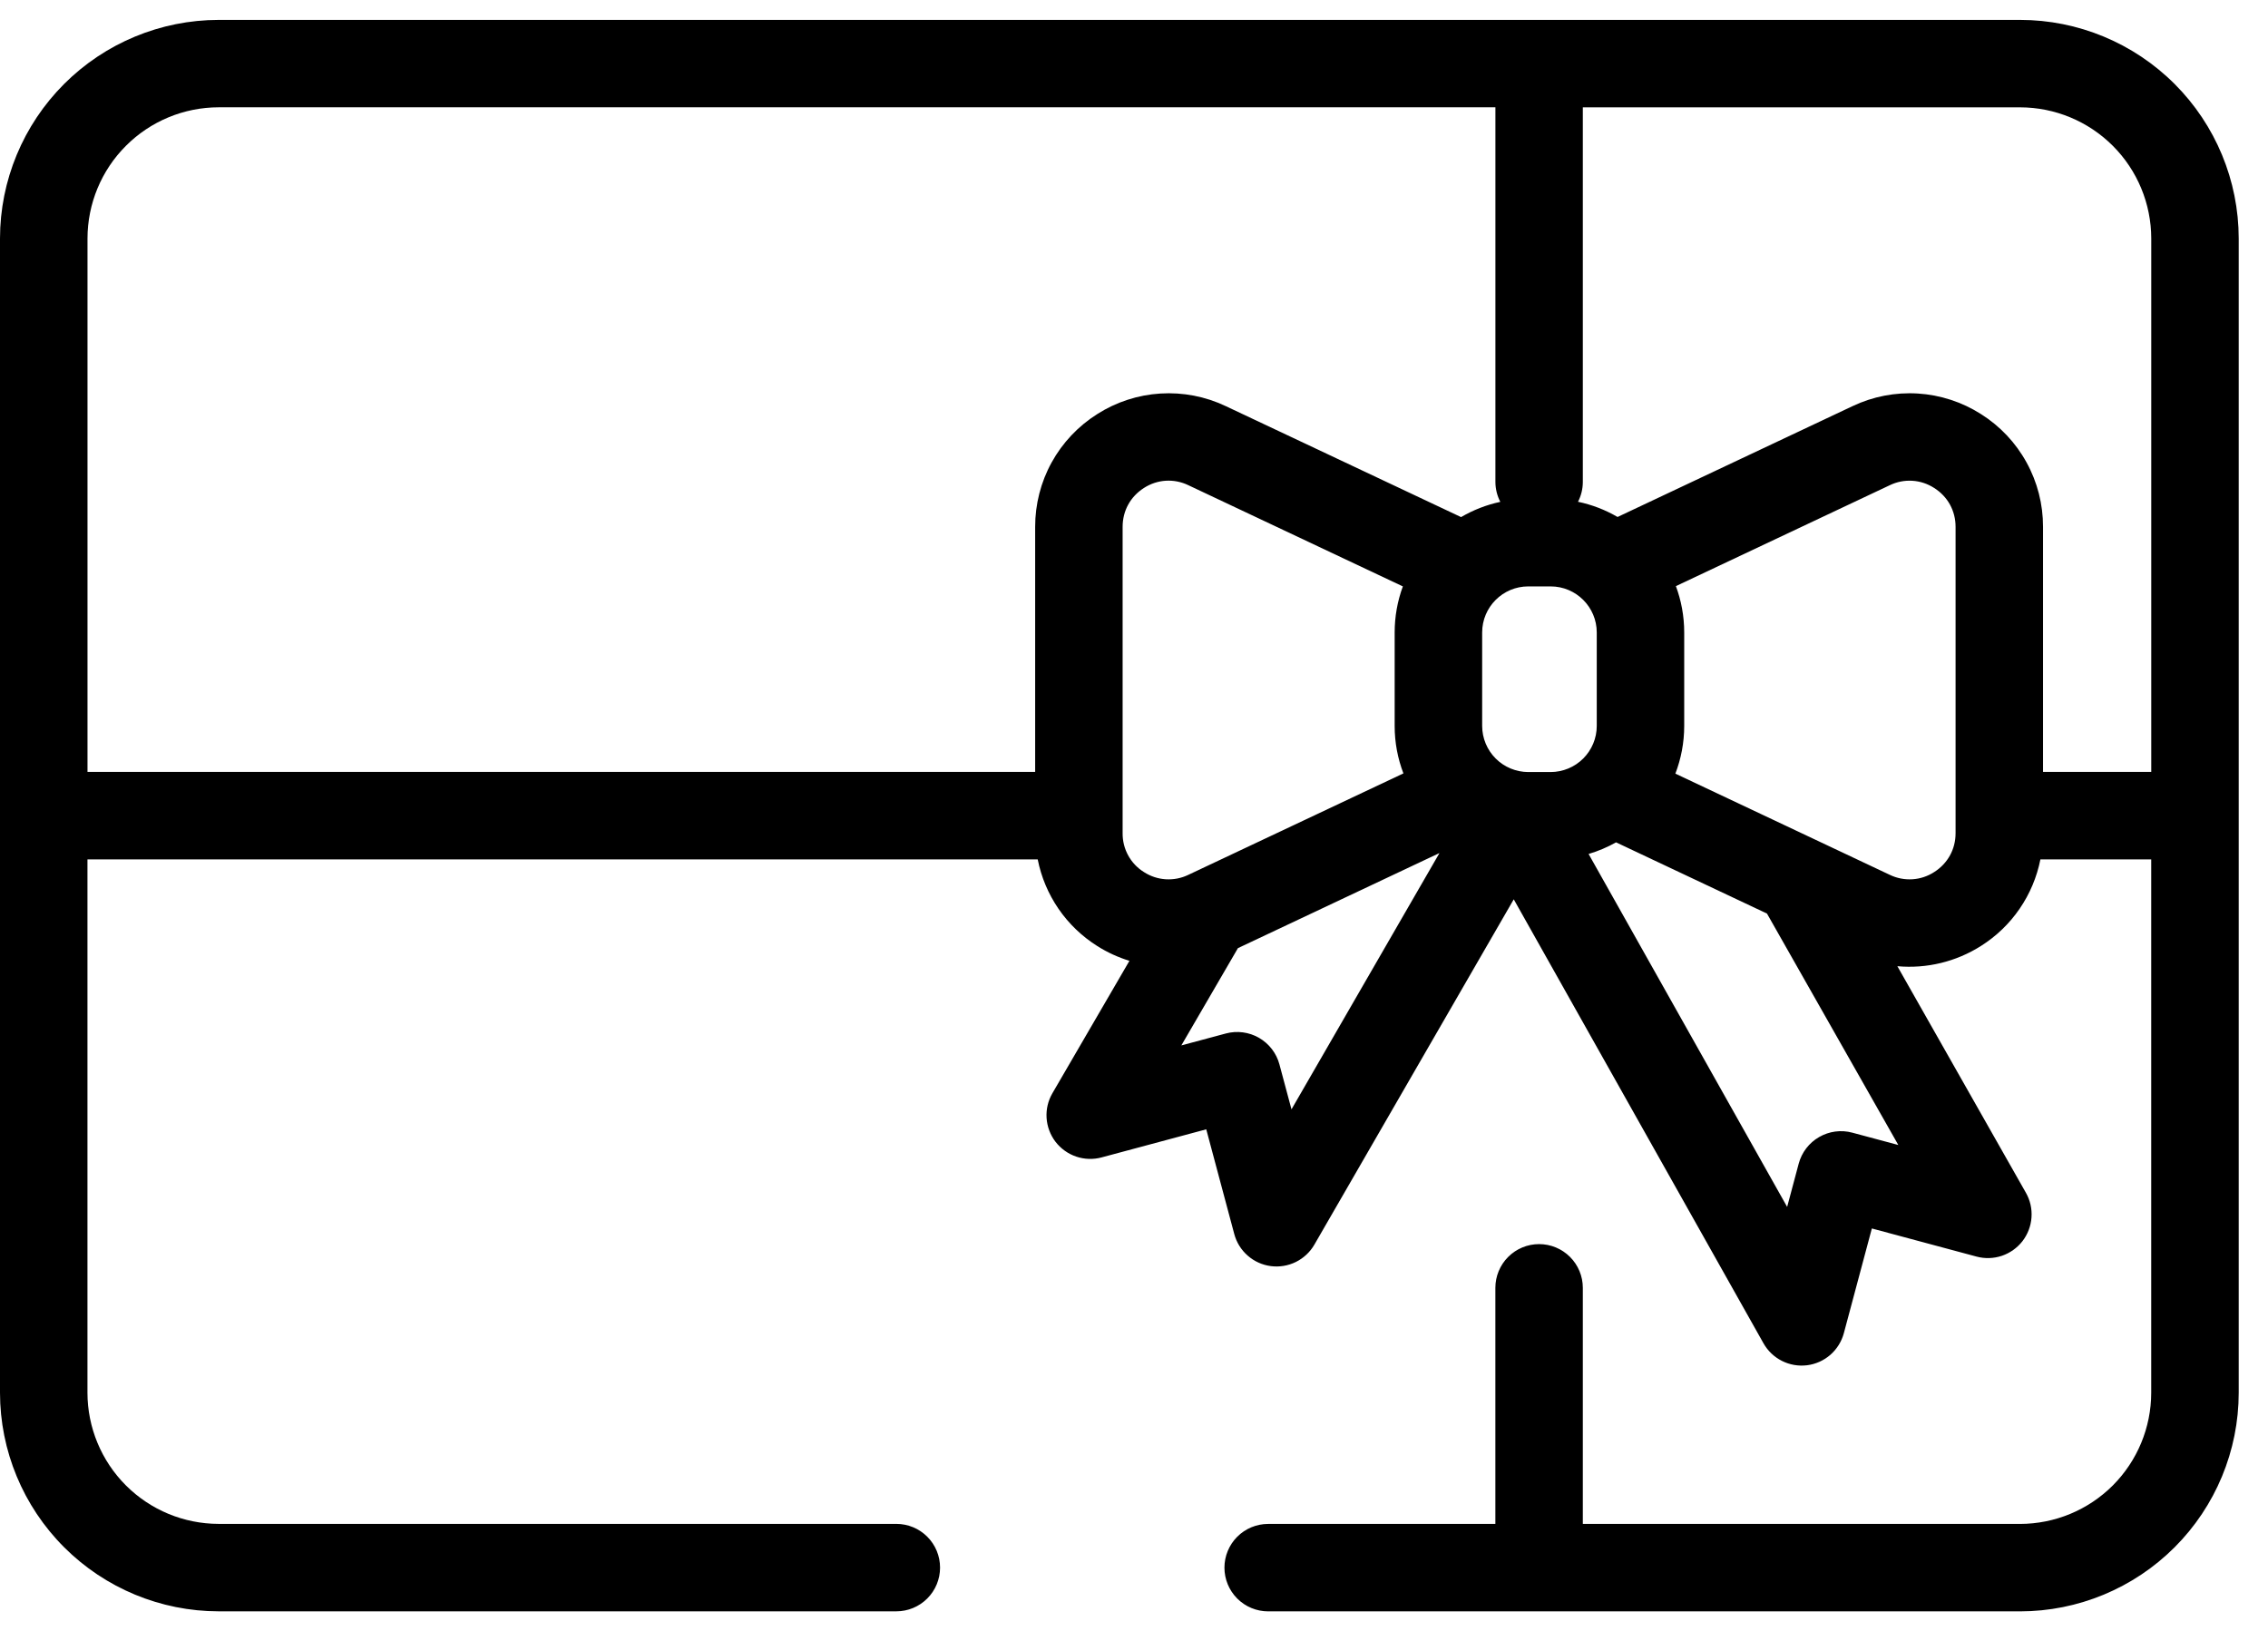 <svg width="57" height="41" viewBox="0 0 57 41" fill="none" xmlns="http://www.w3.org/2000/svg">
<g clip-path="url(#clip0_1_38)">
<path d="M50.77 0.5H5.494C4.037 0.502 2.641 1.081 1.611 2.111C0.581 3.141 0.001 4.538 0 5.995L0 35.005C0.001 36.462 0.581 37.859 1.611 38.889C2.641 39.919 4.038 40.499 5.495 40.5H22.527C22.819 40.5 23.098 40.384 23.304 40.178C23.51 39.972 23.626 39.693 23.626 39.401C23.626 39.109 23.51 38.83 23.304 38.624C23.098 38.418 22.819 38.302 22.527 38.302H5.495C4.621 38.301 3.783 37.954 3.165 37.336C2.546 36.717 2.199 35.879 2.198 35.005V21.6H26.08C26.168 22.046 26.346 22.468 26.603 22.843C26.86 23.217 27.191 23.535 27.575 23.777C27.831 23.94 28.104 24.063 28.385 24.15L26.45 27.477C26.34 27.665 26.289 27.882 26.303 28.099C26.317 28.316 26.395 28.524 26.527 28.698C26.66 28.87 26.84 29 27.046 29.07C27.252 29.14 27.475 29.148 27.685 29.091L30.316 28.385L31.02 31.017C31.076 31.227 31.193 31.416 31.357 31.559C31.52 31.703 31.723 31.795 31.938 31.823C32.154 31.851 32.373 31.815 32.568 31.719C32.763 31.622 32.925 31.471 33.034 31.282L38.044 22.604L44.321 33.764C44.428 33.954 44.59 34.108 44.785 34.206C44.98 34.304 45.2 34.342 45.416 34.315C45.633 34.288 45.836 34.196 46.001 34.053C46.165 33.909 46.283 33.72 46.34 33.509L47.044 30.877L49.676 31.584C49.885 31.64 50.106 31.633 50.312 31.564C50.517 31.494 50.697 31.366 50.83 31.195C50.962 31.023 51.041 30.816 51.056 30.6C51.072 30.384 51.023 30.168 50.916 29.98L47.685 24.285C48.422 24.352 49.161 24.173 49.786 23.776C50.17 23.534 50.501 23.216 50.757 22.842C51.014 22.468 51.192 22.045 51.28 21.6H54.065V35.006C54.064 35.88 53.717 36.718 53.099 37.337C52.48 37.955 51.642 38.302 50.768 38.303H39.78V32.369C39.78 32.078 39.664 31.798 39.458 31.592C39.252 31.386 38.972 31.27 38.681 31.27C38.389 31.27 38.11 31.386 37.904 31.592C37.698 31.798 37.582 32.078 37.582 32.369V38.303H31.872C31.581 38.303 31.301 38.419 31.095 38.625C30.889 38.831 30.773 39.111 30.773 39.402C30.773 39.694 30.889 39.973 31.095 40.179C31.301 40.385 31.581 40.501 31.872 40.501H50.769C52.226 40.5 53.623 39.92 54.653 38.89C55.683 37.86 56.263 36.463 56.264 35.006V5.995C56.263 4.538 55.683 3.141 54.653 2.111C53.623 1.081 52.227 0.501 50.77 0.5ZM28.751 21.92C28.585 21.817 28.448 21.673 28.354 21.501C28.26 21.33 28.212 21.137 28.214 20.942V13.242C28.214 12.838 28.409 12.482 28.751 12.264C28.915 12.158 29.104 12.095 29.299 12.083C29.494 12.071 29.689 12.11 29.865 12.195L35.257 14.739C35.12 15.11 35.051 15.502 35.051 15.897V18.247C35.051 18.667 35.129 19.068 35.271 19.439L29.865 21.989C29.689 22.074 29.494 22.112 29.299 22.1C29.104 22.088 28.915 22.026 28.751 21.92ZM32.458 27.883L32.155 26.753C32.08 26.471 31.895 26.232 31.643 26.086C31.39 25.94 31.09 25.901 30.809 25.976L29.69 26.276L31.112 23.831L36.177 21.441L32.458 27.883ZM30.804 10.207C30.293 9.964 29.729 9.856 29.164 9.891C28.599 9.926 28.053 10.104 27.576 10.408C27.097 10.71 26.703 11.128 26.43 11.623C26.157 12.119 26.015 12.676 26.016 13.242V19.402H2.199V5.994C2.2 5.12 2.547 4.282 3.166 3.664C3.784 3.045 4.622 2.698 5.496 2.697H37.583V12.111C37.583 12.292 37.628 12.463 37.706 12.614C37.359 12.688 37.026 12.818 36.72 12.997L30.804 10.207ZM38.972 19.405H38.408C38.101 19.404 37.807 19.282 37.59 19.065C37.373 18.848 37.251 18.554 37.25 18.247V15.897C37.25 15.258 37.77 14.739 38.408 14.739H38.972C39.61 14.739 40.13 15.258 40.13 15.896V18.247C40.13 18.554 40.007 18.848 39.79 19.065C39.573 19.282 39.279 19.404 38.972 19.405ZM47.709 28.779L46.553 28.469C46.271 28.393 45.971 28.433 45.719 28.579C45.466 28.724 45.282 28.964 45.206 29.246L44.915 30.335L39.925 21.464C40.165 21.393 40.397 21.295 40.615 21.172L44.408 22.962L47.709 28.779ZM48.61 21.919C48.446 22.026 48.257 22.088 48.062 22.1C47.867 22.112 47.672 22.074 47.496 21.989L42.106 19.445C42.248 19.073 42.328 18.669 42.328 18.247V15.897C42.328 15.487 42.254 15.095 42.119 14.732L47.496 12.195C47.672 12.11 47.867 12.072 48.062 12.084C48.257 12.096 48.446 12.159 48.61 12.265C48.952 12.481 49.148 12.838 49.148 13.242V20.942C49.148 21.346 48.952 21.702 48.61 21.919ZM54.066 19.401H51.346V13.242C51.347 12.676 51.205 12.119 50.932 11.624C50.66 11.128 50.266 10.71 49.787 10.408C49.31 10.104 48.763 9.926 48.199 9.891C47.634 9.856 47.07 9.965 46.559 10.208L40.653 12.994C40.344 12.814 40.009 12.685 39.659 12.612C39.736 12.462 39.78 12.292 39.78 12.112V2.698H50.77C51.644 2.699 52.482 3.047 53.1 3.665C53.718 4.283 54.065 5.121 54.066 5.995V19.401Z" fill="black"/>
</g>
<defs>
<clipPath id="clip0_1_38">
<rect width="57" height="40" fill="white" transform="translate(0 0.5)"/>
</clipPath>
</defs>
</svg>
